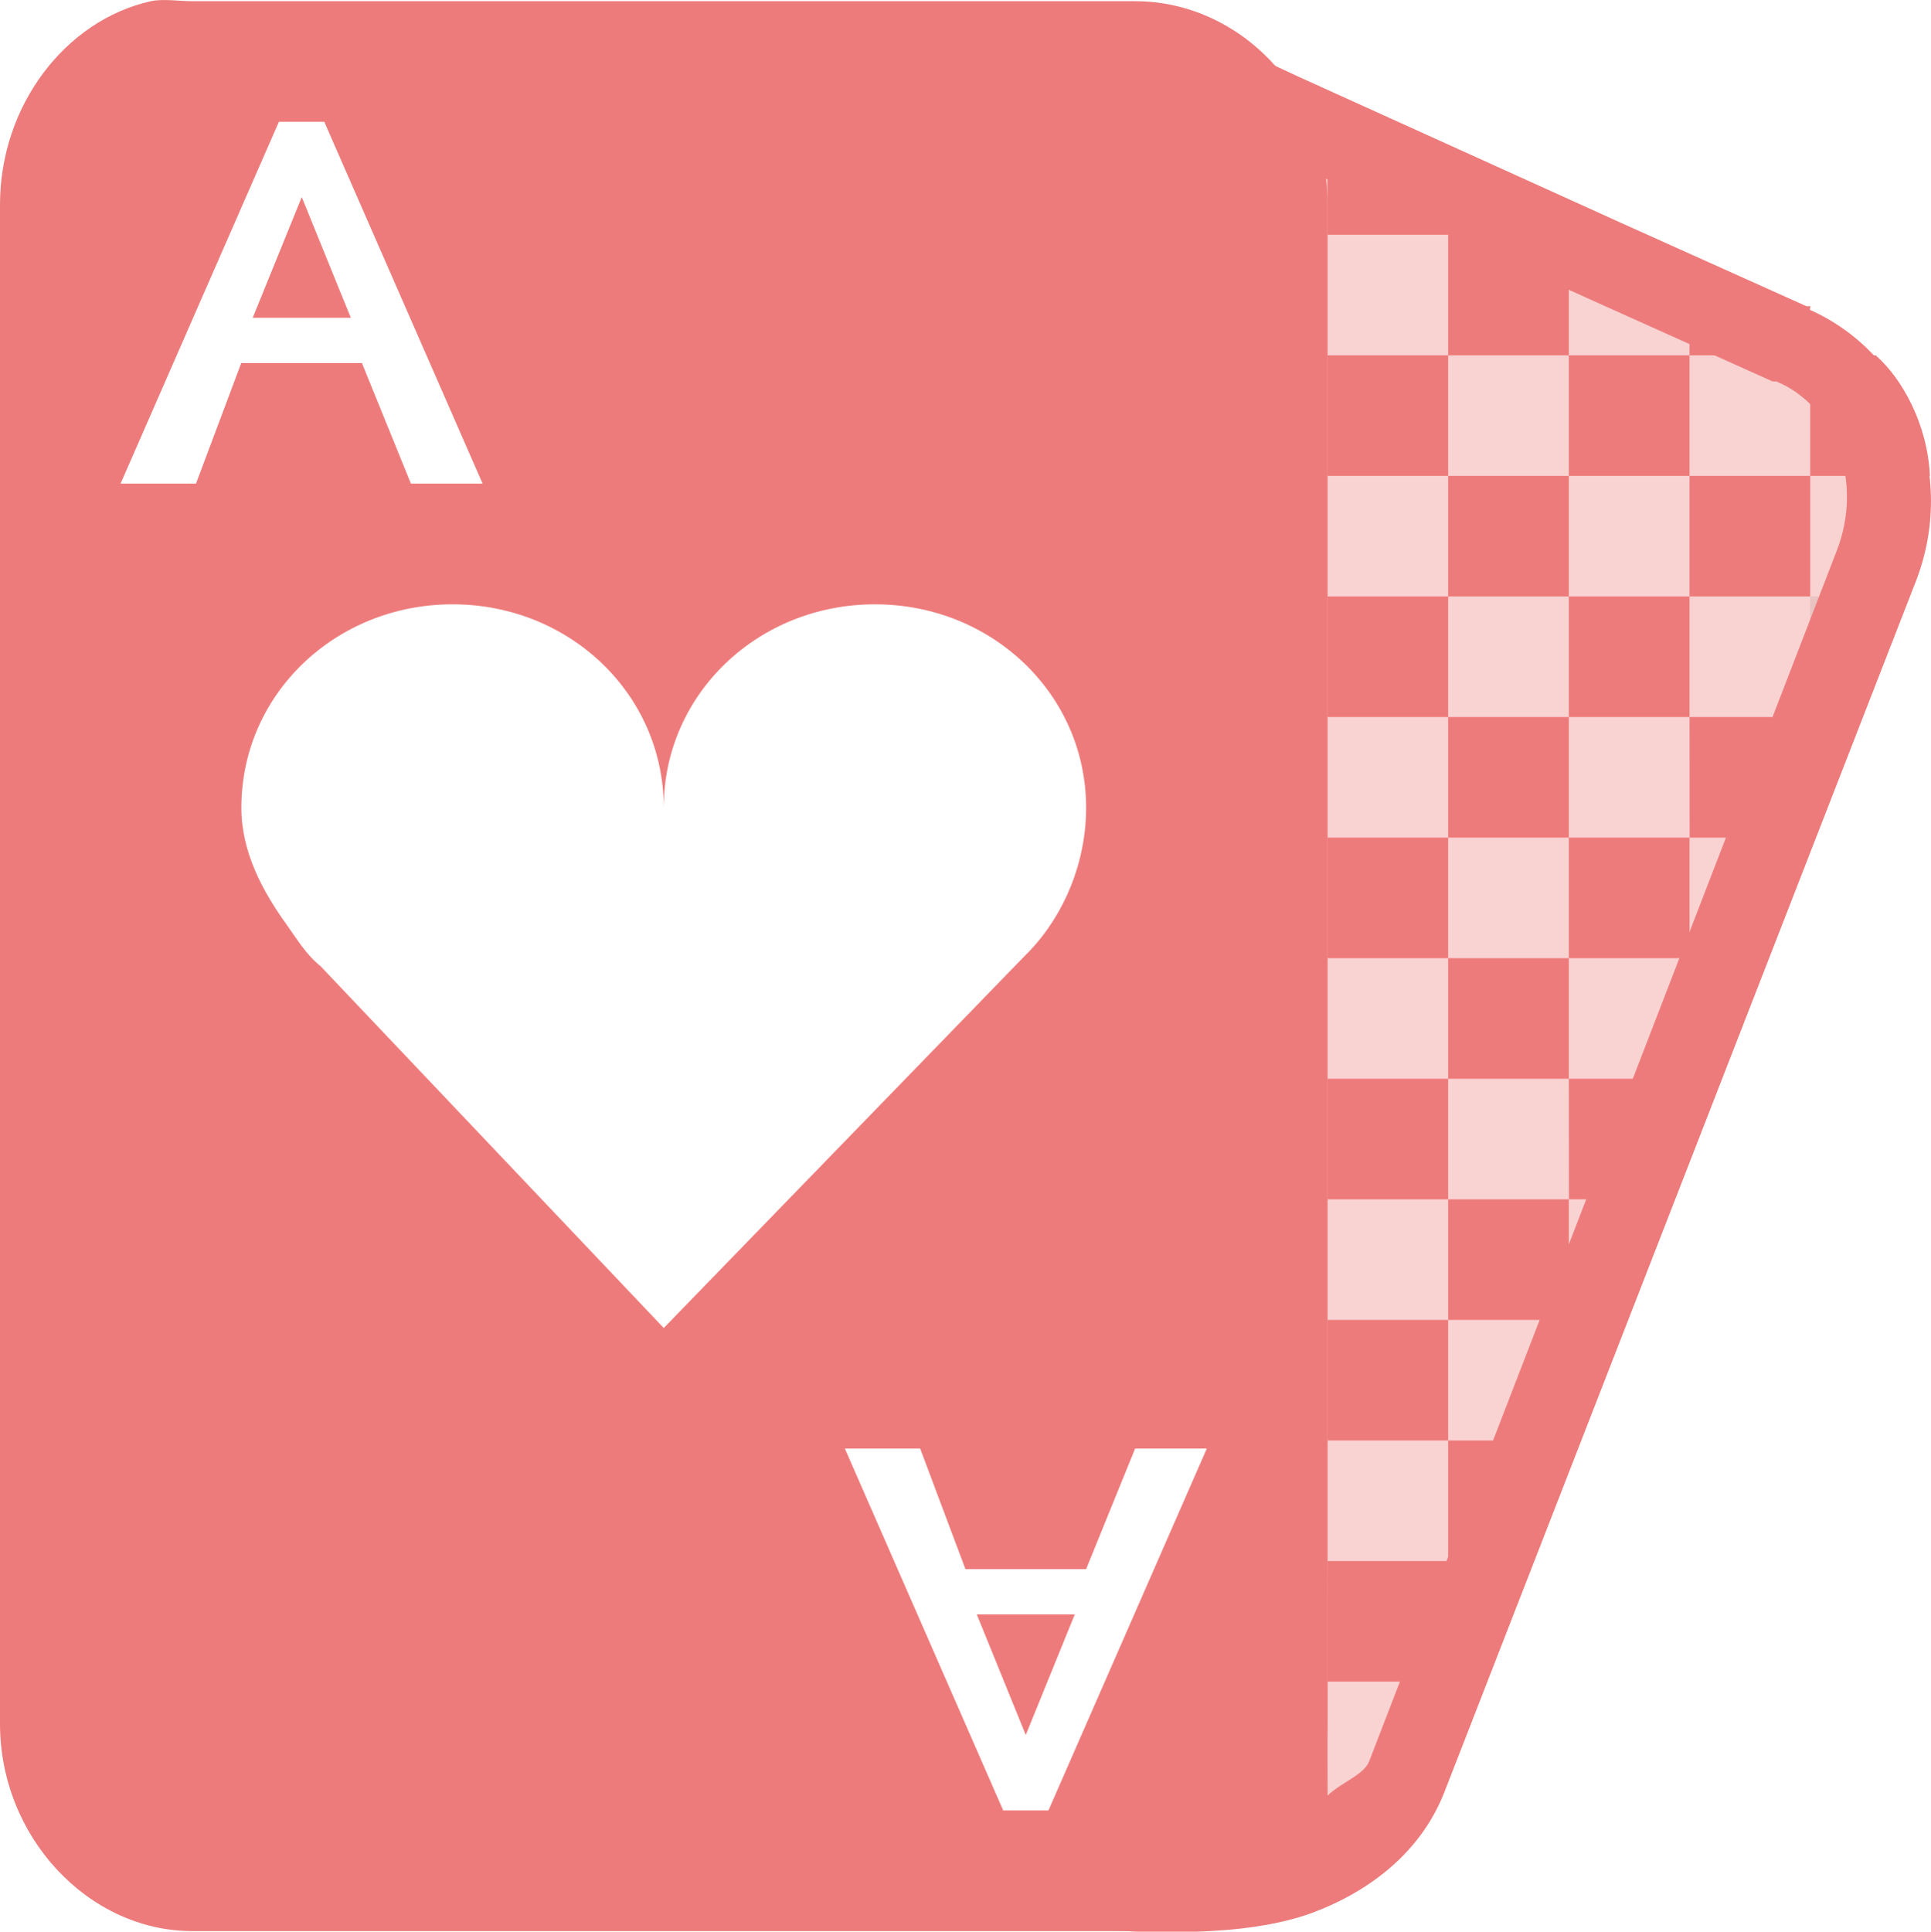 <svg xmlns="http://www.w3.org/2000/svg" width="16.001" height="16.005" version="1.1">
 <g transform="translate(-83 -215)">
  <g transform="matrix(1 0 0 .999 -140 40.122)">
   <path style="fill:#ee7b7b" d="m-6-36h1v1h-1z" transform="translate(241 217)"/>
   <path style="fill:#ee7b7b" d="m-7-35h1v1h-1z" transform="translate(241 217)"/>
   <path style="fill:#ee7b7b" d="m-5-35h1v1h-1z" transform="translate(241 217)"/>
   <path style="fill:#ee7b7b" d="m-6-34h1v1h-1z" transform="translate(241 217)"/>
   <path style="fill:#ee7b7b" d="m-7-33h1v1h-1z" transform="translate(241 217)"/>
   <path style="fill:#ee7b7b" d="m-5-33h1v0.152l-0.355 0.848h-0.644z" transform="translate(241 217)"/>
   <path style="fill:#ee7b7b" d="m-4-36h1v0.73l-0.105 0.27h-0.894z" transform="translate(241 217)"/>
   <path style="fill:#ee7b7b" d="m-6-32h1v1h-1z" transform="translate(241 217)"/>
   <path style="fill:#ee7b7b" d="m-7-31h1v1h-1z" transform="translate(241 217)"/>
   <path style="fill:#ee7b7b" d="m-6-30h0.816l-0.41 1h-0.406z" transform="translate(241 217)"/>
   <path style="fill:#ee7b7b" d="m-7-29h1v0.961l-0.012 0.039h-0.988z" transform="translate(241 217)"/>
   <path style="fill:#bdbdbd;fill-opacity:.365" d="m-5-31h0.234l-0.234 0.559z" transform="translate(241 217)"/>
   <path style="fill:#bdbdbd;fill-opacity:.365" d="m-4-34h0.473l-0.414 1h-0.059z" transform="translate(241 217)"/>
   <path style="fill:#bdbdbd;fill-opacity:.365" d="m-3-37h0.721l-0.42 1h-0.301z" transform="translate(241 217)"/>
   <path style="fill:#ee7b7b" d="m-3-39h0.543c0.219 0.193 0.43 0.573 0.449 1h-0.992z" transform="translate(241 217)"/>
   <path style="fill:#ee7b7b" d="m-4-39.738 1 0.418v0.32h-1z" transform="translate(241 217)"/>
   <path style="fill:#ee7b7b" d="m-7-41 1 0.422v0.578h-1z" transform="translate(241 217)"/>
   <path style="fill:#bdbdbd;fill-opacity:.365" d="m-7-27h0.574c-0.146 0.372-0.451 0.65-0.582 0.723z" transform="translate(241 217)"/>
   <path style="fill:#ee7b7b" d="m-6-40h1v1h-1z" transform="translate(241 217)"/>
   <path style="fill:#ee7b7b" d="m-7-39h1v1h-1z" transform="translate(241 217)"/>
   <path style="fill:#ee7b7b" d="m-5-39h1v1h-1z" transform="translate(241 217)"/>
   <path style="fill:#ee7b7b" d="m-6-38h1v1h-1z" transform="translate(241 217)"/>
   <path style="fill:#ee7b7b" d="m-4-38h1v1h-1z" transform="translate(241 217)"/>
   <path style="fill:#ee7b7b" d="m-5-37h1v1h-1z" transform="translate(241 217)"/>
   <path style="fill:#ee7b7b" d="m-7-37h1v1h-1z" transform="translate(241 217)"/>
  </g>
  <path style="fill:#ee7b7b" d="m84.25 215.01c-0.708 0.158-1.25 0.864-1.25 1.686v12.586c0 0.94 0.735 1.718 1.594 1.718h7.813c0.859 0 1.594-0.778 1.594-1.718v-12.586c0-0.94-0.735-1.686-1.594-1.686h-7.813c-0.107 0-0.243-0.022-0.344 0zm1.062 0.999h0.375l1.312 2.998h-0.594l-0.406-0.999h-1l-0.375 0.999h-0.625l1.312-2.998zm0.188 0.625-0.406 0.999h0.813l-0.406-0.999zm1.25 3.373c0.967 0 1.75 0.742 1.75 1.686 0-0.944 0.783-1.686 1.75-1.686 0.967 0 1.75 0.742 1.75 1.686 0 0.449-0.179 0.882-0.469 1.187-0.015 0.016-0.016 0.016-0.031 0.031l-3 3.092-2.844-2.998c-0.121-0.098-0.191-0.218-0.281-0.344-0.2-0.278-0.375-0.602-0.375-0.968 0-0.944 0.783-1.686 1.75-1.686zm3.25 6.995h0.625l0.375 0.999h1l0.406-0.999h0.594l-1.312 2.998h-0.375l-1.312-2.998zm1.094 1.374 0.406 0.999 0.406-0.999h-0.813z"/>
  <path style="fill:#ee7b7b;fill-opacity:0.343" d="m96 217.01h0.375l-0.375-0.156-2.594-1.093 0.125 14.241-1.016 0.953c0.94 0.159 1.724-0.146 2.047-0.921l4.313-10.4c0.323-0.775-0.045-1.621-0.781-1.905l-1.719-0.718m-0.375 0v-0.156"/>
  <path style="fill:#bdbdbd;fill-opacity:.365" d="m94 230s0.004-0.121 0-1.007c0 0.666-0.05 0.767-0.156 1.007z"/>
  <path style="fill:#ee7b7b" d="m93.281 215.41v0.531l0.031 13.688-1.062 0.719-0.906 0.594 1.062 0.062s0.239 0.011 0.531 0 0.647-0.048 0.938-0.156c0.474-0.177 0.899-0.501 1.094-1l3.906-10.03c0.349-0.895-0.055-1.883-0.875-2.25-0.007-0.003 0.007-0.028 0-0.031h-0.031l-1.531-0.688-0.344-0.156-2.344-1.062-0.469-0.219zm0.688 1.062 1.844 0.844 0.344 0.156 1.531 0.688h0.031c0.478 0.197 0.729 0.82 0.5 1.406l-3.875 10.031c-0.046 0.11-0.228 0.17-0.343 0.28v-0.031l-0.031-13.375z"/>
 </g>
</svg>
